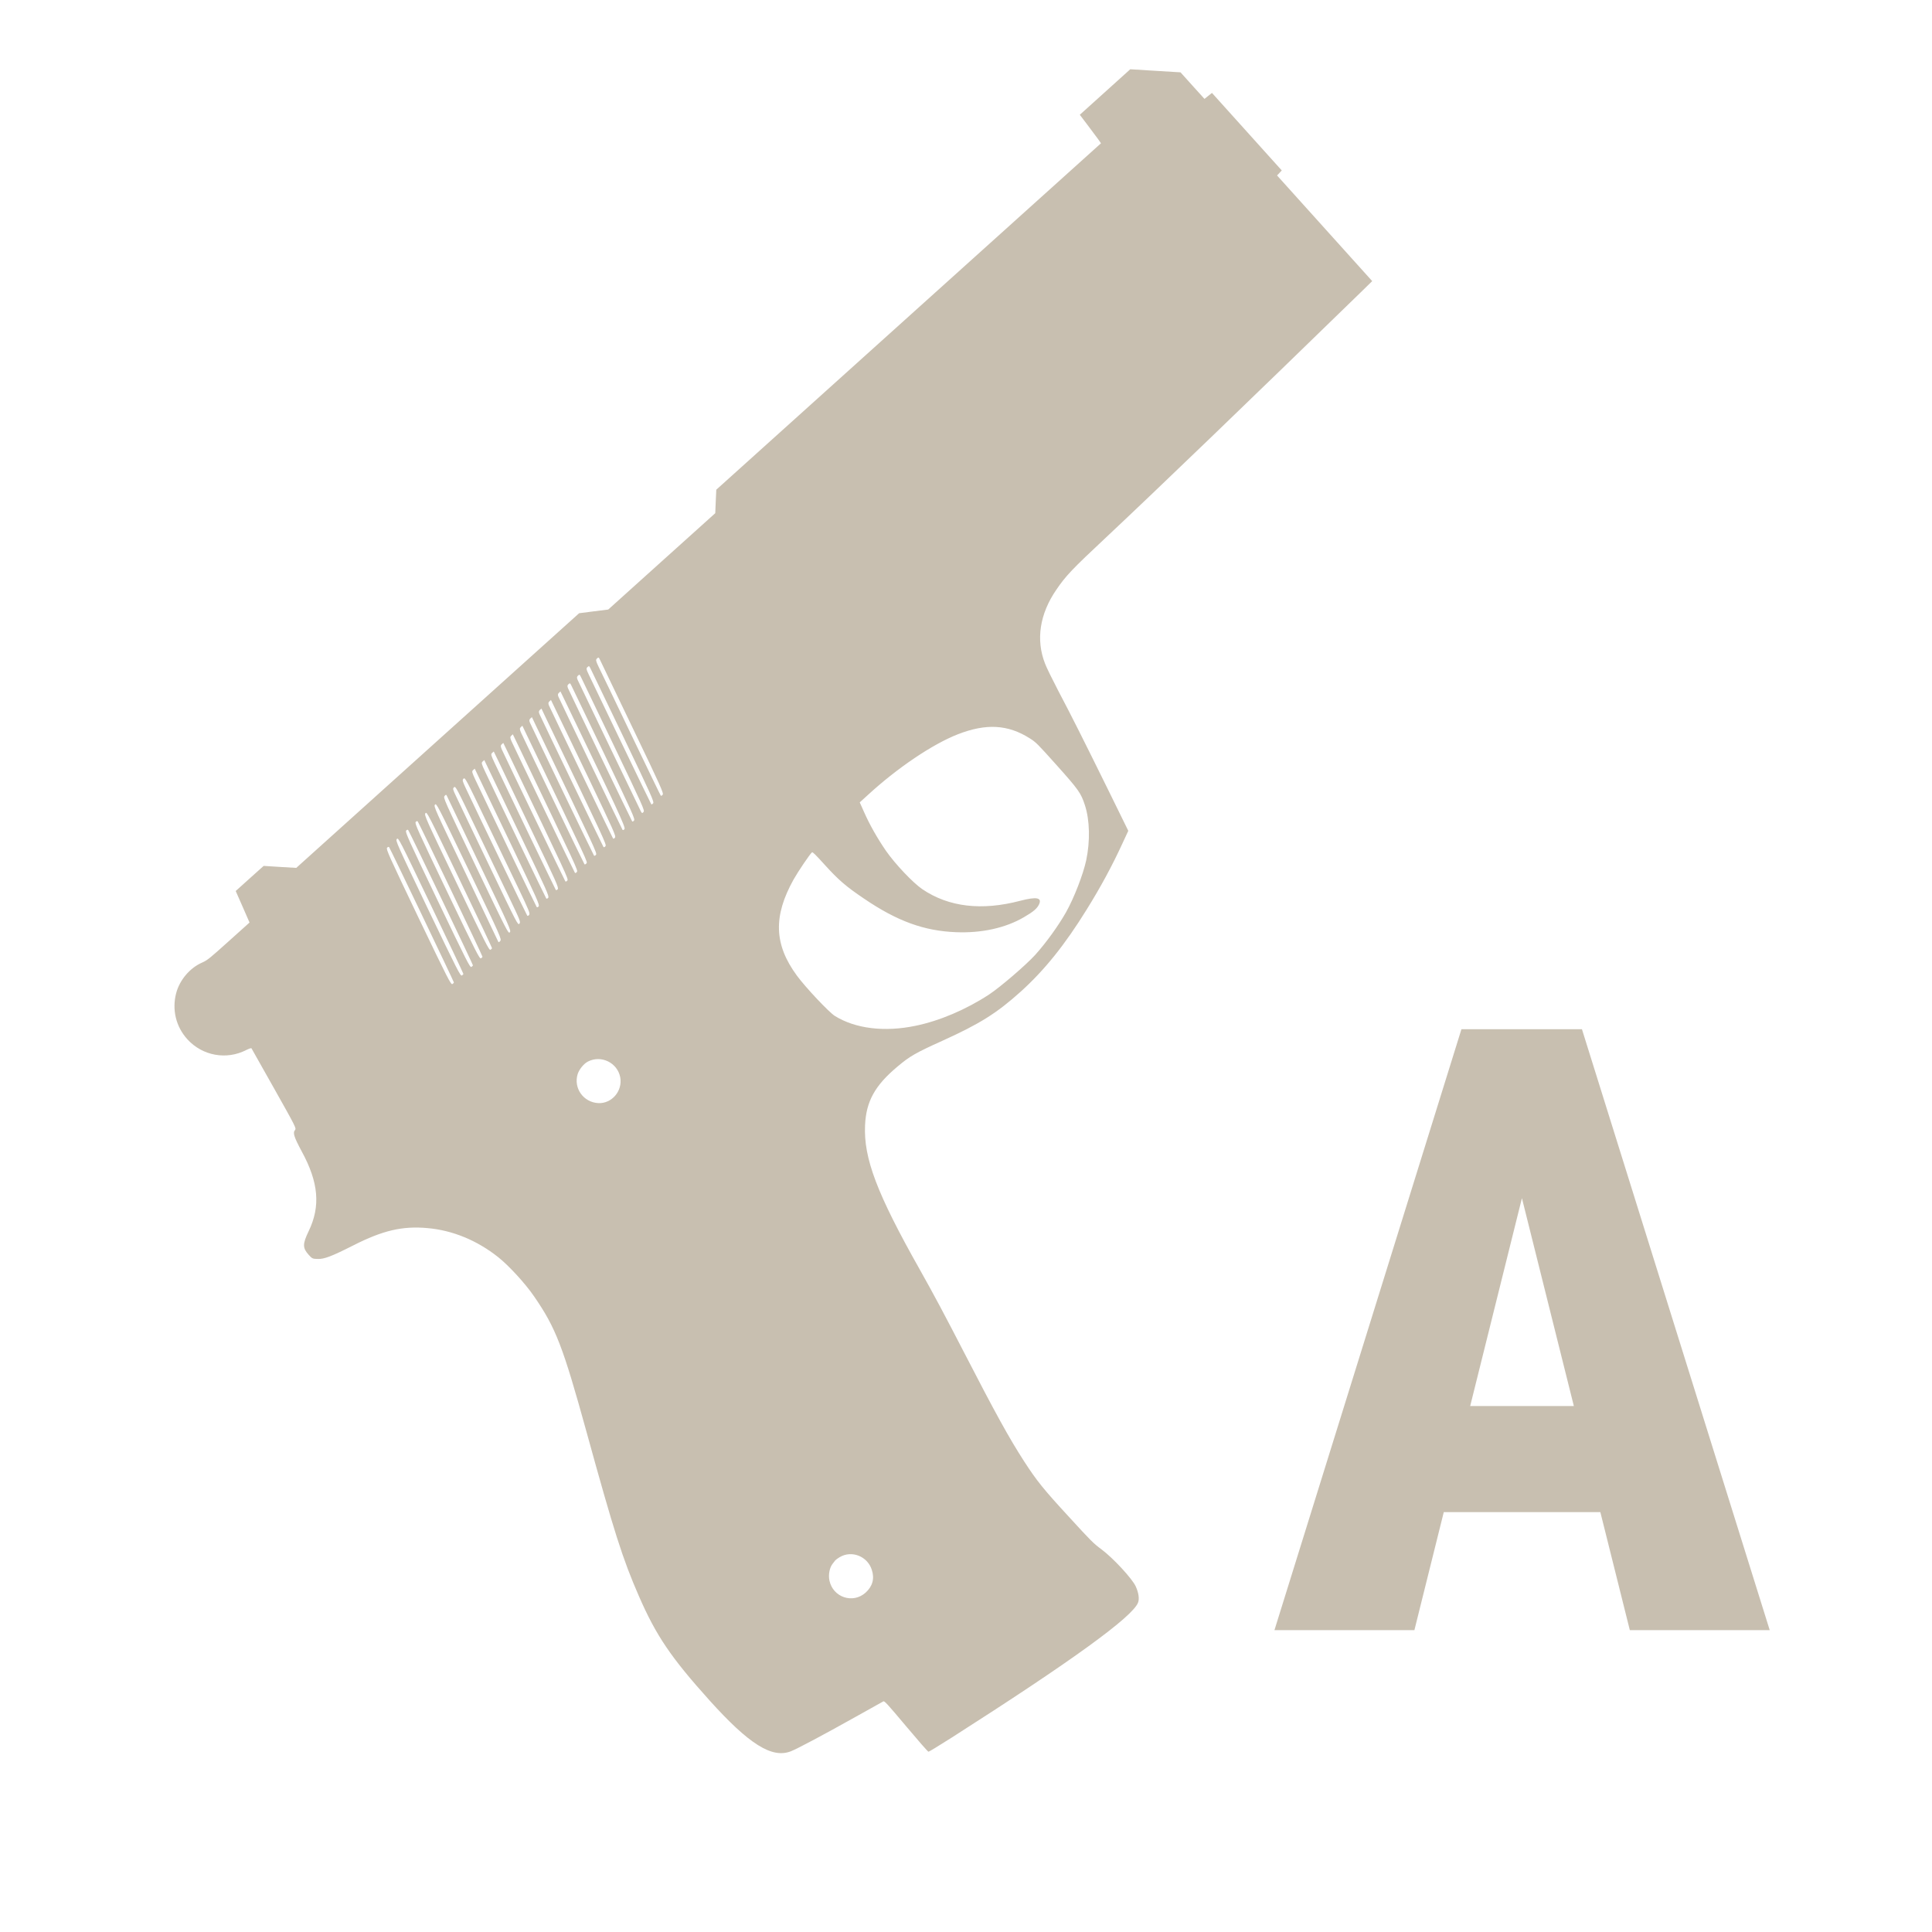 <svg width="32" height="32" viewBox="0 0 32 32" fill="none" xmlns="http://www.w3.org/2000/svg">
<path d="M19.138 1.173L19.553 1.198L19.751 1.418L19.95 1.638L20.011 1.589L20.074 1.539L20.652 2.181L21.23 2.823L21.191 2.865L21.152 2.906L21.94 3.781L22.728 4.656L22.54 4.84C20.726 6.605 19.167 8.107 18.321 8.9C17.756 9.429 17.653 9.537 17.496 9.768C17.22 10.169 17.155 10.598 17.309 10.991C17.333 11.056 17.433 11.258 17.528 11.441C17.742 11.846 17.943 12.247 18.364 13.101L18.688 13.761L18.591 13.97C18.422 14.338 18.229 14.695 18 15.063C17.637 15.65 17.299 16.07 16.907 16.424C16.51 16.781 16.232 16.956 15.61 17.238C15.161 17.441 15.069 17.494 14.864 17.667C14.491 17.979 14.345 18.244 14.328 18.639C14.303 19.185 14.525 19.77 15.233 21.025C15.462 21.431 15.648 21.781 15.978 22.42C16.491 23.416 16.72 23.828 16.958 24.197C17.171 24.527 17.287 24.671 17.709 25.128C18.066 25.519 18.112 25.565 18.245 25.663C18.439 25.808 18.753 26.148 18.811 26.275C18.859 26.381 18.874 26.48 18.85 26.543C18.762 26.779 17.759 27.506 15.757 28.784C15.557 28.911 15.387 29.015 15.379 29.014C15.369 29.015 15.203 28.824 15.008 28.592C14.694 28.218 14.65 28.171 14.631 28.18C14.62 28.186 14.415 28.3 14.176 28.434C13.621 28.745 13.205 28.965 13.099 29.007C12.786 29.129 12.407 28.891 11.753 28.165C11.112 27.453 10.866 27.089 10.581 26.434C10.312 25.818 10.17 25.37 9.713 23.711C9.323 22.298 9.205 21.992 8.846 21.472C8.703 21.262 8.428 20.962 8.251 20.822C7.902 20.545 7.495 20.377 7.079 20.341C6.664 20.304 6.342 20.379 5.851 20.628C5.494 20.809 5.367 20.857 5.263 20.852C5.178 20.851 5.169 20.846 5.113 20.784C5.01 20.669 5.01 20.605 5.113 20.391C5.311 19.979 5.278 19.585 4.997 19.07C4.868 18.829 4.847 18.762 4.887 18.716C4.91 18.689 4.899 18.666 4.541 18.03C4.338 17.669 4.168 17.368 4.165 17.363C4.159 17.357 4.122 17.37 4.08 17.391C3.751 17.561 3.35 17.488 3.101 17.211C2.914 17.004 2.847 16.724 2.917 16.453C2.974 16.233 3.144 16.032 3.348 15.943C3.435 15.904 3.467 15.879 3.788 15.59L4.133 15.28L4.019 15.019L3.904 14.758L4.135 14.55L4.367 14.342L4.637 14.359L4.907 14.375L7.249 12.266L9.592 10.157L9.833 10.126L10.074 10.096L10.96 9.298L11.847 8.5L11.855 8.306L11.864 8.111L15.05 5.242L18.236 2.373L18.189 2.306C18.163 2.271 18.083 2.164 18.013 2.07L17.885 1.901L18.303 1.524L18.721 1.147L19.138 1.173ZM9.911 11.036C9.94 11.093 10.182 11.597 10.449 12.155C10.717 12.713 10.939 13.173 10.945 13.179C10.95 13.184 10.964 13.178 10.976 13.163C10.995 13.139 10.951 13.04 10.479 12.057C10.195 11.462 9.951 10.955 9.938 10.929C9.917 10.885 9.914 10.884 9.889 10.906C9.865 10.928 9.868 10.944 9.911 11.036ZM9.754 11.178C9.782 11.235 10.024 11.74 10.291 12.297C10.559 12.855 10.782 13.315 10.787 13.321C10.792 13.326 10.806 13.32 10.818 13.305C10.837 13.282 10.793 13.182 10.322 12.199C10.037 11.604 9.793 11.097 9.78 11.071C9.759 11.028 9.756 11.026 9.731 11.049C9.707 11.07 9.71 11.086 9.754 11.178ZM9.568 11.262C9.616 11.366 10.595 13.4 10.614 13.437C10.634 13.473 10.638 13.473 10.659 13.448C10.681 13.423 10.648 13.352 10.164 12.341C9.879 11.746 9.635 11.239 9.622 11.213C9.601 11.17 9.598 11.168 9.573 11.191C9.553 11.209 9.552 11.226 9.568 11.262ZM9.41 11.404C9.484 11.566 10.463 13.596 10.471 13.605C10.476 13.611 10.491 13.604 10.502 13.59C10.521 13.566 10.476 13.466 10.006 12.483C9.72 11.889 9.477 11.381 9.464 11.355C9.443 11.312 9.44 11.311 9.415 11.333C9.395 11.351 9.394 11.368 9.41 11.404ZM9.252 11.546C9.324 11.704 10.304 13.737 10.312 13.746C10.318 13.753 10.333 13.746 10.344 13.732C10.366 13.706 10.216 13.384 9.386 11.665L9.283 11.452L9.258 11.475C9.237 11.493 9.236 11.511 9.252 11.546ZM9.094 11.688C9.17 11.854 10.146 13.879 10.154 13.888C10.161 13.895 10.175 13.888 10.186 13.874C10.206 13.85 10.166 13.761 9.76 12.912C9.513 12.398 9.268 11.891 9.218 11.785L9.126 11.594L9.1 11.617C9.079 11.635 9.079 11.653 9.094 11.688ZM8.937 11.831C9.013 11.997 9.988 14.021 9.996 14.03C10.003 14.037 10.017 14.03 10.028 14.016C10.05 13.99 10.023 13.933 9.038 11.884L8.968 11.736L8.942 11.759C8.922 11.778 8.921 11.795 8.937 11.831ZM8.779 11.973C8.854 12.136 9.829 14.162 9.839 14.172C9.845 14.179 9.859 14.173 9.871 14.158C9.892 14.132 9.877 14.1 8.877 12.019L8.81 11.878L8.784 11.901C8.764 11.92 8.763 11.937 8.779 11.973ZM8.631 12.137C8.709 12.306 9.67 14.303 9.681 14.315C9.687 14.321 9.701 14.315 9.712 14.301C9.734 14.274 9.771 14.354 8.719 12.161L8.652 12.02L8.626 12.044C8.605 12.063 8.606 12.08 8.631 12.137ZM8.473 12.279C8.549 12.445 9.513 14.445 9.523 14.457C9.529 14.464 9.543 14.457 9.554 14.443C9.577 14.417 9.572 14.409 8.562 12.303L8.494 12.162L8.468 12.186C8.447 12.205 8.448 12.222 8.473 12.279ZM8.315 12.421C8.394 12.593 9.355 14.587 9.364 14.598C9.37 14.605 9.386 14.599 9.396 14.585C9.419 14.559 9.414 14.551 8.404 12.445L8.336 12.305L8.31 12.328C8.289 12.347 8.29 12.364 8.315 12.421ZM8.192 12.636C8.403 13.081 9.197 14.729 9.206 14.74C9.212 14.747 9.228 14.741 9.238 14.728C9.258 14.704 9.213 14.605 8.8 13.745C8.548 13.218 8.304 12.711 8.26 12.616L8.178 12.447L8.151 12.471C8.128 12.492 8.132 12.509 8.192 12.636ZM8.034 12.778C8.26 13.256 9.038 14.87 9.048 14.882C9.054 14.889 9.07 14.883 9.08 14.87C9.1 14.846 9.055 14.747 8.643 13.887C8.391 13.36 8.147 12.853 8.102 12.758L8.021 12.589L7.994 12.613C7.97 12.634 7.975 12.651 8.034 12.778ZM7.876 12.92C8.099 13.392 8.88 15.013 8.89 15.024C8.897 15.031 8.912 15.025 8.922 15.012C8.941 14.989 8.895 14.887 8.485 14.029C8.233 13.502 7.989 12.995 7.944 12.901L7.863 12.731L7.836 12.755C7.812 12.777 7.817 12.793 7.876 12.92ZM7.718 13.062C7.919 13.49 8.722 15.155 8.733 15.166C8.739 15.173 8.754 15.168 8.764 15.154C8.783 15.131 8.762 15.079 8.581 14.701C8.468 14.466 8.224 13.959 8.039 13.573C7.714 12.894 7.703 12.875 7.678 12.897C7.654 12.919 7.659 12.937 7.718 13.062ZM7.551 13.182C7.582 13.249 7.825 13.759 8.093 14.316C8.571 15.314 8.578 15.328 8.603 15.299C8.627 15.271 8.617 15.249 8.423 14.843C8.31 14.608 8.066 14.101 7.881 13.715C7.555 13.035 7.545 13.017 7.52 13.04C7.496 13.061 7.501 13.077 7.551 13.182ZM7.879 14.342C8.409 15.447 8.42 15.47 8.445 15.441C8.468 15.415 8.449 15.368 7.939 14.307C7.647 13.698 7.404 13.19 7.399 13.177C7.391 13.16 7.384 13.16 7.364 13.184C7.339 13.213 7.351 13.239 7.879 14.342ZM7.711 14.462C8.002 15.072 8.245 15.58 8.25 15.592C8.257 15.611 8.266 15.609 8.285 15.586C8.311 15.556 8.301 15.532 7.771 14.427C7.241 13.324 7.229 13.299 7.204 13.328C7.181 13.355 7.202 13.403 7.711 14.462ZM7.561 14.622C8.046 15.635 8.102 15.745 8.124 15.731C8.137 15.723 8.149 15.711 8.149 15.704C8.15 15.697 7.908 15.184 7.611 14.567C7.082 13.465 7.071 13.441 7.047 13.469C7.023 13.497 7.044 13.545 7.561 14.622ZM7.403 14.764C7.887 15.774 7.944 15.887 7.966 15.873C7.98 15.865 7.991 15.853 7.991 15.846C7.993 15.83 6.937 13.625 6.919 13.606C6.911 13.596 6.896 13.601 6.885 13.615C6.867 13.638 6.92 13.756 7.403 14.764ZM7.245 14.907C7.734 15.928 7.785 16.03 7.808 16.015C7.822 16.007 7.833 15.995 7.833 15.988C7.834 15.973 6.779 13.767 6.761 13.748C6.753 13.739 6.739 13.743 6.727 13.758C6.709 13.78 6.762 13.901 7.245 14.907ZM7.086 15.05C7.575 16.069 7.627 16.172 7.65 16.157C7.664 16.149 7.675 16.137 7.675 16.131C7.676 16.124 7.433 15.612 7.137 14.993C6.607 13.887 6.598 13.868 6.573 13.897C6.549 13.924 6.568 13.967 7.086 15.05ZM6.928 15.192C7.417 16.211 7.469 16.314 7.493 16.299C7.506 16.291 7.517 16.279 7.518 16.273C7.518 16.258 6.463 14.054 6.445 14.032C6.437 14.023 6.423 14.027 6.411 14.042C6.392 14.066 6.445 14.181 6.928 15.192ZM14.313 13.453C14.404 13.66 14.534 13.888 14.675 14.093C14.826 14.31 15.122 14.623 15.277 14.728C15.714 15.024 16.261 15.088 16.901 14.919C17.167 14.85 17.262 14.866 17.21 14.979C17.177 15.048 17.119 15.099 16.959 15.192C16.654 15.37 16.262 15.457 15.835 15.44C15.309 15.42 14.86 15.258 14.311 14.884C14.011 14.682 13.886 14.573 13.662 14.326C13.51 14.158 13.46 14.108 13.449 14.117C13.409 14.153 13.219 14.435 13.145 14.566C12.805 15.175 12.82 15.643 13.198 16.158C13.341 16.353 13.726 16.762 13.826 16.826C14.165 17.038 14.649 17.098 15.166 16.99C15.565 16.907 15.998 16.723 16.381 16.473C16.563 16.353 16.992 15.986 17.148 15.814C17.325 15.617 17.53 15.334 17.656 15.111C17.791 14.871 17.94 14.484 17.991 14.249C18.058 13.931 18.05 13.585 17.97 13.338C17.904 13.135 17.866 13.081 17.499 12.671C17.181 12.316 17.159 12.294 17.056 12.229C16.695 12 16.334 11.979 15.865 12.162C15.445 12.326 14.864 12.718 14.375 13.167L14.24 13.29L14.313 13.453ZM9.568 17.79C9.496 18.023 9.663 18.259 9.911 18.271C10.134 18.281 10.315 18.069 10.273 17.843C10.226 17.601 9.957 17.469 9.735 17.584C9.669 17.619 9.593 17.712 9.568 17.79ZM13.787 25.906C13.74 25.968 13.718 26.084 13.738 26.179C13.797 26.458 14.127 26.568 14.337 26.379C14.452 26.275 14.487 26.148 14.441 26.005C14.371 25.777 14.107 25.672 13.907 25.792C13.874 25.811 13.843 25.835 13.835 25.844C13.828 25.855 13.806 25.883 13.787 25.906Z" fill="#C8BFB0"/>
<path d="M25.423 18.981L23.427 27H21.109L24.206 17.047H25.648L25.423 18.981ZM26.995 27L24.992 18.981L24.732 17.047H26.202L29.312 27H26.995ZM27.07 23.288V25.045H22.661V23.288H27.07Z" fill="#C8BFB0"/>
</svg>
